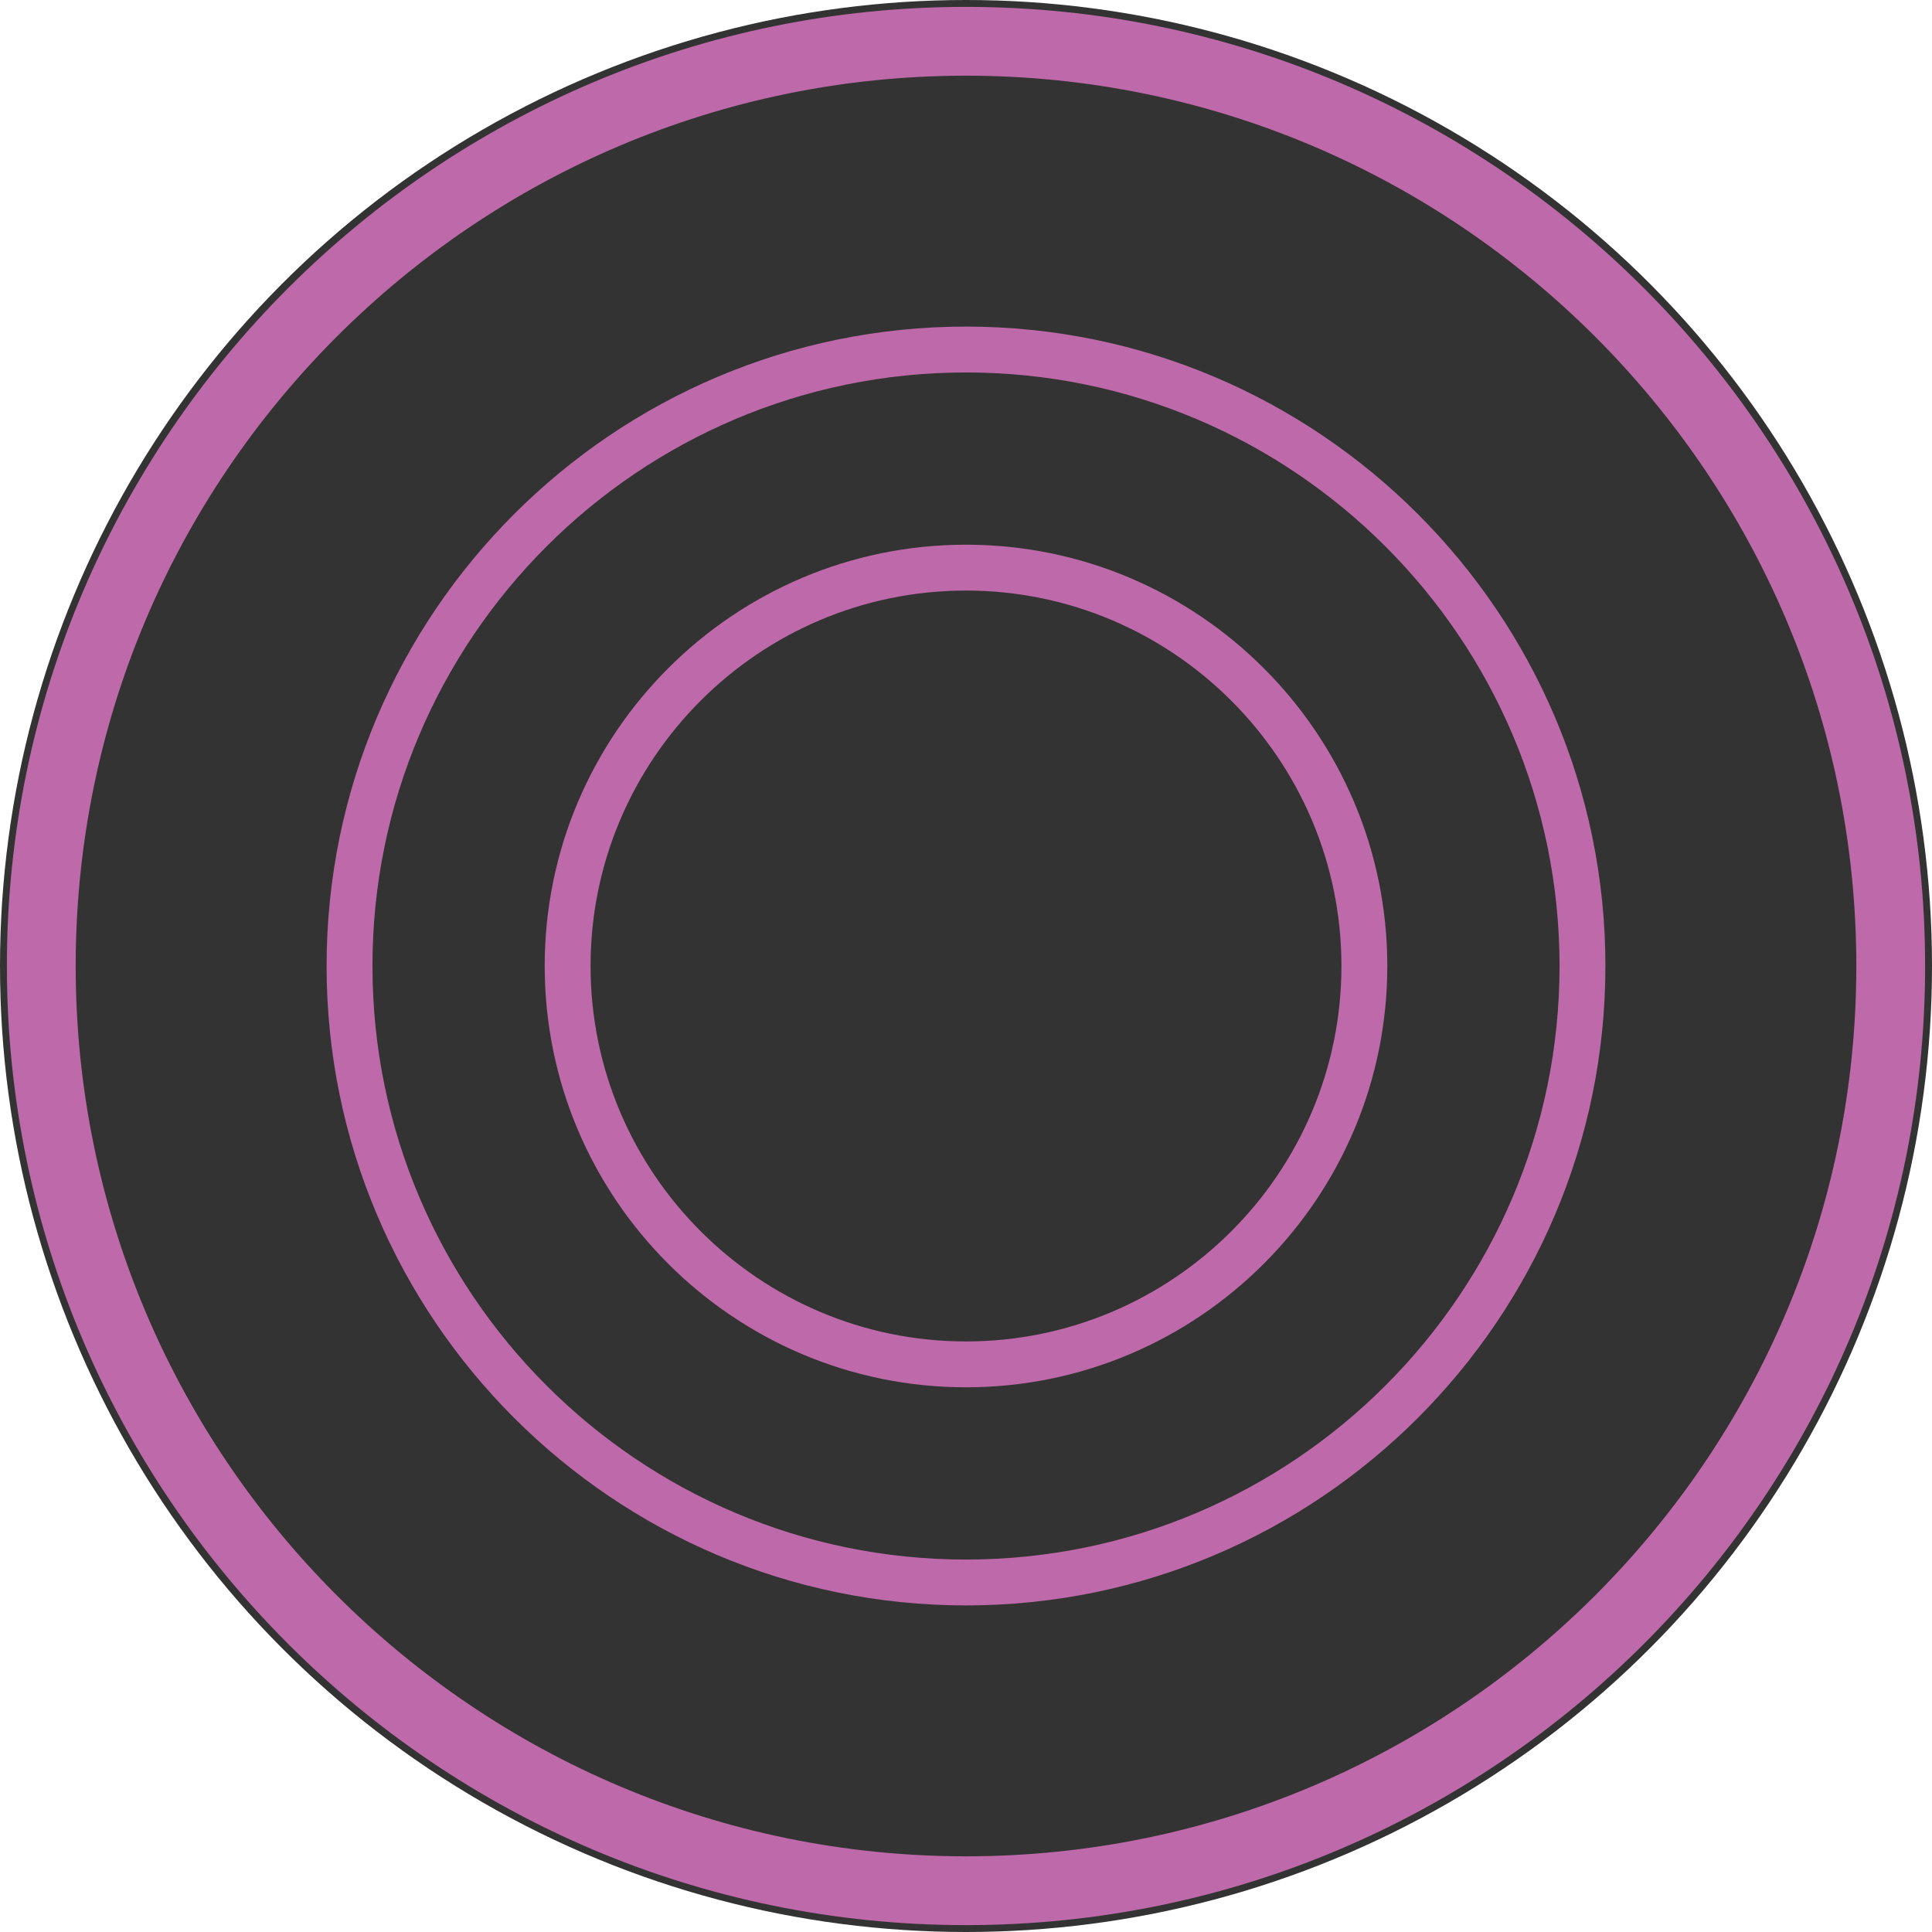 <?xml version="1.0" encoding="UTF-8"?>
<svg xmlns="http://www.w3.org/2000/svg" version="1.1" viewBox="0 0 84.24 84.24">
  <!-- Generator: Adobe Illustrator 29.1.0, SVG Export Plug-In . SVG Version: 2.1.0 Build 142)  -->
  <defs>
    <style>
      .st0 {
        fill: #be69a9;
      }

      .st1 {
        fill: #009449;
      }

      .st2 {
        stroke: #4889c8;
      }

      .st2, .st3 {
        fill: none;
        stroke-miterlimit: 10;
        stroke-width: 3px;
      }

      .st4 {
        display: none;
      }

      .st5 {
        fill: #4889c8;
      }

      .st3 {
        stroke: #498ac9;
      }

      .st6 {
        fill: #498ac9;
      }
    </style>
  </defs>

<circle cx="42.12" cy="42.12" r="42.12" fill="black" opacity="0.8"/>
  <g id="Layer_1" class="st4">
	
    <g>
      <path class="st6" d="M42.12-124.54C19.06-124.54.3-143.3.3-166.36s18.76-41.82,41.82-41.82,41.82,18.76,41.82,41.82-18.76,41.82-41.82,41.82ZM42.12-205.18c-21.4,0-38.82,17.41-38.82,38.82s17.41,38.82,38.82,38.82,38.82-17.41,38.82-38.82-17.41-38.82-38.82-38.82Z"/>
      <rect class="st6" x="21.97" y="-178.3" width="3" height="61.25" transform="translate(111.4 -26.73) rotate(-45.05)"/>
      <ellipse class="st6" cx="49.52" cy="-173.94" rx="17.72" ry="17.57"/>
      <path class="st3" d="M21.81-145.47"/>
      <rect class="st6" x="11.98" y="-143.69" width="13.07" height="3" transform="translate(105.55 -28.24) rotate(-44.79)"/>
      <rect class="st6" x="13.24" y="-172.21" width="67.56" height="3" transform="translate(134.62 -16.83) rotate(-45.05)"/>
    </g>
  </g>
  <g id="Layer_2" class="st4">
    <g>
      <path class="st6" d="M146.78-124.54c-23.06,0-41.82-18.76-41.82-41.82s18.76-41.82,41.82-41.82,41.82,18.76,41.82,41.82-18.76,41.82-41.82,41.82ZM146.78-205.18c-21.41,0-38.82,17.42-38.82,38.82s17.42,38.82,38.82,38.82,38.82-17.42,38.82-38.82-17.42-38.82-38.82-38.82Z"/>
      <rect class="st6" x="154.9" y="-213.96" width="3" height="75.93" transform="translate(170.45 59.03) rotate(-45.05)"/>
      <rect class="st6" x="106.16" y="-167.43" width="81.86" height="3" transform="translate(161.28 55.35) rotate(-45.22)"/>
      <path class="st3" d="M126.47-145.47"/>
      <rect class="st6" x="143.75" y="-204.66" width="3" height="80.15" transform="translate(159.1 54.49) rotate(-45.05)"/>
    </g>
  </g>
  <g id="Layer_3" class="st4">
    <g>
      <path class="st5" d="M250.6-124.54c-23.06,0-41.82-18.76-41.82-41.82s18.76-41.82,41.82-41.82,41.82,18.76,41.82,41.82-18.76,41.82-41.82,41.82ZM250.6-205.18c-21.41,0-38.82,17.42-38.82,38.82s17.41,38.82,38.82,38.82,38.82-17.42,38.82-38.82-17.42-38.82-38.82-38.82Z"/>
      <rect class="st5" x="267.5" y="-215.54" width="3" height="61.25" transform="translate(209.81 136.1) rotate(-45.05)"/>
      <ellipse class="st5" cx="243.25" cy="-158.58" rx="17.72" ry="17.57"/>
      <path class="st2" d="M230.29-145.47"/>
      <rect class="st5" x="220.46" y="-143.69" width="13.07" height="3" transform="translate(166.07 118.64) rotate(-44.79)"/>
      <rect class="st5" x="249.68" y="-183.75" width="34.83" height="3" transform="translate(208.49 135.74) rotate(-45.25)"/>
    </g>
  </g>
  <g id="Layer_4" class="st4">
    <g>
      <path class="st1" d="M42.12-20.37C19.06-20.37.3-39.14.3-62.2s18.76-41.82,41.82-41.82,41.82,18.76,41.82,41.82-18.76,41.82-41.82,41.82ZM42.12-101.02c-21.41,0-38.82,17.42-38.82,38.82S20.71-23.37,42.12-23.37s38.82-17.42,38.82-38.82-17.41-38.82-38.82-38.82Z"/>
      <path class="st1" d="M42.12-78.37c-9.23,0-17.13-6.66-17.13-8.74s7.9-8.74,17.13-8.74,17.13,6.66,17.13,8.74-7.9,8.74-17.13,8.74ZM27.04-87.11c.8,1.39,7.09,6.74,15.08,6.74s14.28-5.35,15.08-6.74c-.8-1.39-7.09-6.74-15.08-6.74s-14.28,5.35-15.08,6.74ZM57.27-86.98h0ZM26.97-86.98h0Z"/>
      <path class="st1" d="M42.12-28.54c-9.23,0-17.13-6.66-17.13-8.74s7.9-8.74,17.13-8.74,17.13,6.66,17.13,8.74-7.9,8.74-17.13,8.74ZM27.04-37.28c.8,1.39,7.09,6.74,15.08,6.74s14.28-5.35,15.08-6.74c-.8-1.39-7.09-6.74-15.08-6.74s-14.28,5.35-15.08,6.74ZM57.27-37.42h0ZM26.97-37.42"/>
      <path class="st1" d="M18.25-45.07c-2.08,0-8.74-7.9-8.74-17.13s6.66-17.13,8.74-17.13,8.74,7.9,8.74,17.13-6.66,17.13-8.74,17.13ZM18.25-77.28c-1.39.8-6.74,7.1-6.74,15.08s5.35,14.28,6.74,15.08c1.39-.8,6.74-7.09,6.74-15.08s-5.35-14.28-6.74-15.08Z"/>
      <path class="st1" d="M65.85-45.07c-2.08,0-8.74-7.9-8.74-17.13s6.66-17.13,8.74-17.13,8.74,7.9,8.74,17.13-6.66,17.13-8.74,17.13ZM65.85-77.28c-1.39.8-6.74,7.09-6.74,15.08s5.35,14.28,6.74,15.08c1.39-.8,6.74-7.09,6.74-15.08s-5.35-14.28-6.74-15.08Z"/>
      <path class="st1" d="M42.05-52.62c-5.7,0-7.22-5.94-7.22-9.45,0-.42.08-10.2,7.22-10.2,6.04,0,7.36,7.36,7.36,10.2,0,2.63-1.32,9.45-7.36,9.45ZM42.05-70.26c-5.16,0-5.22,8.11-5.22,8.2,0,.3.06,7.45,5.22,7.45s5.36-7.37,5.36-7.45c0-.08-.15-8.2-5.36-8.2Z"/>
    </g>
  </g>
  <g id="Layer_5" class="st4">
    <g>
      <path class="st1" d="M146.36-20.3c-22.2,0-40.54-17.35-41.76-39.5-.65-11.84,3.8-23.45,12.22-31.86,8.41-8.41,20.02-12.87,31.86-12.22,22.15,1.21,39.5,19.56,39.5,41.76,0,15.15-5.28,24.37-9.8,27.67-1.89,1.38-3.81,1.87-5.41,1.36l-.24-.08-.2-.15c-.28-.21-.57-.43-.85-.64.07.13.12.25.17.37.61,1.52.3,3.3-.86,5.01-2.72,4-10.61,8.28-24.64,8.28ZM146.41-100.94c-10.25,0-20.16,4.09-27.47,11.4-7.81,7.81-11.95,18.59-11.34,29.58,1.13,20.56,18.15,36.66,38.76,36.66,12.87,0,19.98-3.75,22.16-6.96.58-.86.78-1.65.56-2.22-.32-.81-2.77-3.07-5.14-5.25-6.17-5.68-15.49-14.25-18.71-23.97l-.25-.75.49-.72c.34-.45.9-.68,1.5-.65l.78.04.42.67c.09.15,9.18,14.59,25.92,27.21.64.09,1.56-.26,2.53-.97,4.26-3.11,8.57-12.13,8.57-25.25,0-20.61-16.1-37.63-36.66-38.76-.7-.04-1.41-.06-2.11-.06Z"/>
      <polygon class="st1" points="140.79 -68.37 129.8 -82.78 142.31 -69.67 140.79 -68.37 140.79 -68.37"/>
      <polygon class="st1" points="123.83 -64.09 135.35 -62.39 134.89 -60.45 123.83 -64.09 123.83 -64.09"/>
      <polygon class="st1" points="126.25 -49.66 135.68 -56.47 136.73 -54.76 126.41 -49.4 126.25 -49.66 126.25 -49.66"/>
      <polygon class="st1" points="139.17 -41.29 140.87 -52.8 142.82 -52.34 139.17 -41.29 139.17 -41.29"/>
      <path class="st1" d="M167.79-62.22l-11.53-1.7.46-1.95s11.09,3.62,11.07,3.64h0Z"/>
      <polygon class="st1" points="165.33 -76.72 155.94 -69.84 154.89 -71.55 165.24 -76.86 165.33 -76.72 165.33 -76.72"/>
      <polygon class="st1" points="152.44 -85.02 150.75 -73.51 148.8 -73.97 152.44 -85.02 152.44 -85.02"/>
    </g>
  </g>
  <g id="Layer_6" class="st4">
    <g>
      <path class="st1" d="M250.6-20.8c-22.78,0-41.32-18.54-41.32-41.32s18.54-41.32,41.32-41.32,41.32,18.54,41.32,41.32-18.54,41.32-41.32,41.32ZM250.6-101.44c-21.68,0-39.32,17.64-39.32,39.32s17.64,39.32,39.32,39.32,39.32-17.64,39.32-39.32-17.64-39.32-39.32-39.32Z"/>
      <circle class="st1" cx="255.16" cy="-64.03" r="10.08"/>
    </g>
  </g>
  <g id="Layer_7">
    <g>
      <path class="st0" d="M42.12,83.94C19.06,83.94.3,65.18.3,42.12S19.06.3,42.12.3s41.82,18.76,41.82,41.82-18.76,41.82-41.82,41.82ZM42.12,3.3C20.71,3.3,3.3,20.71,3.3,42.12s17.41,38.82,38.82,38.82,38.82-17.41,38.82-38.82S63.52,3.3,42.12,3.3Z"/>
      <path class="st0" d="M42.12,60.49c-10.13,0-18.37-8.24-18.37-18.37s8.24-18.37,18.37-18.37,18.37,8.24,18.37,18.37-8.24,18.37-18.37,18.37ZM42.12,25.75c-9.03,0-16.37,7.35-16.37,16.37s7.35,16.37,16.37,16.37,16.37-7.35,16.37-16.37-7.35-16.37-16.37-16.37Z"/>
      <path class="st0" d="M42.12,70c-15.37,0-27.88-12.51-27.88-27.88s12.51-27.88,27.88-27.88,27.88,12.51,27.88,27.88-12.51,27.88-27.88,27.88ZM42.12,16.24c-14.27,0-25.88,11.61-25.88,25.88s11.61,25.88,25.88,25.88,25.88-11.61,25.88-25.88-11.61-25.88-25.88-25.88Z"/>
    </g>
  </g>
  <g id="Layer_8" class="st4">
    <g>
      <path class="st0" d="M146.36,84.24c-23.06,0-41.82-18.76-41.82-41.82S123.3.6,146.36.6s41.82,18.76,41.82,41.82-18.76,41.82-41.82,41.82ZM146.36,3.6c-21.41,0-38.82,17.41-38.82,38.82s17.42,38.82,38.82,38.82,38.82-17.41,38.82-38.82S167.77,3.6,146.36,3.6Z"/>
      <path class="st0" d="M146.36,56.86c-7.96,0-14.44-6.48-14.44-14.44s6.48-14.44,14.44-14.44,14.44,6.48,14.44,14.44-6.48,14.44-14.44,14.44ZM146.36,29.98c-6.86,0-12.44,5.58-12.44,12.44s5.58,12.44,12.44,12.44,12.44-5.58,12.44-12.44-5.58-12.44-12.44-12.44Z"/>
      <path class="st0" d="M168.86,64.92h-45.01V19.92h45.01v45.01ZM125.86,62.92h41.01V21.92h-41.01v41.01Z"/>
    </g>
  </g>
  <g id="Layer_9" class="st4">
    <g>
      <path class="st0" d="M250.6,83.64c-23.06,0-41.82-18.76-41.82-41.82S227.54,0,250.6,0s41.82,18.76,41.82,41.82-18.76,41.82-41.82,41.82ZM250.6,3c-21.41,0-38.82,17.41-38.82,38.82s17.41,38.82,38.82,38.82,38.82-17.41,38.82-38.82S272,3,250.6,3Z"/>
      <path class="st0" d="M250.6,69.7c-15.37,0-27.88-12.51-27.88-27.88s12.51-27.88,27.88-27.88,27.88,12.51,27.88,27.88-12.51,27.88-27.88,27.88ZM250.6,15.94c-14.27,0-25.88,11.61-25.88,25.88s11.61,25.88,25.88,25.88,25.88-11.61,25.88-25.88-11.61-25.88-25.88-25.88Z"/>
      <path class="st0" d="M265.04,56.26h-28.88v-28.88h28.88v28.88ZM238.16,54.26h24.88v-24.88h-24.88v24.88Z"/>
    </g>
  </g>
</svg>